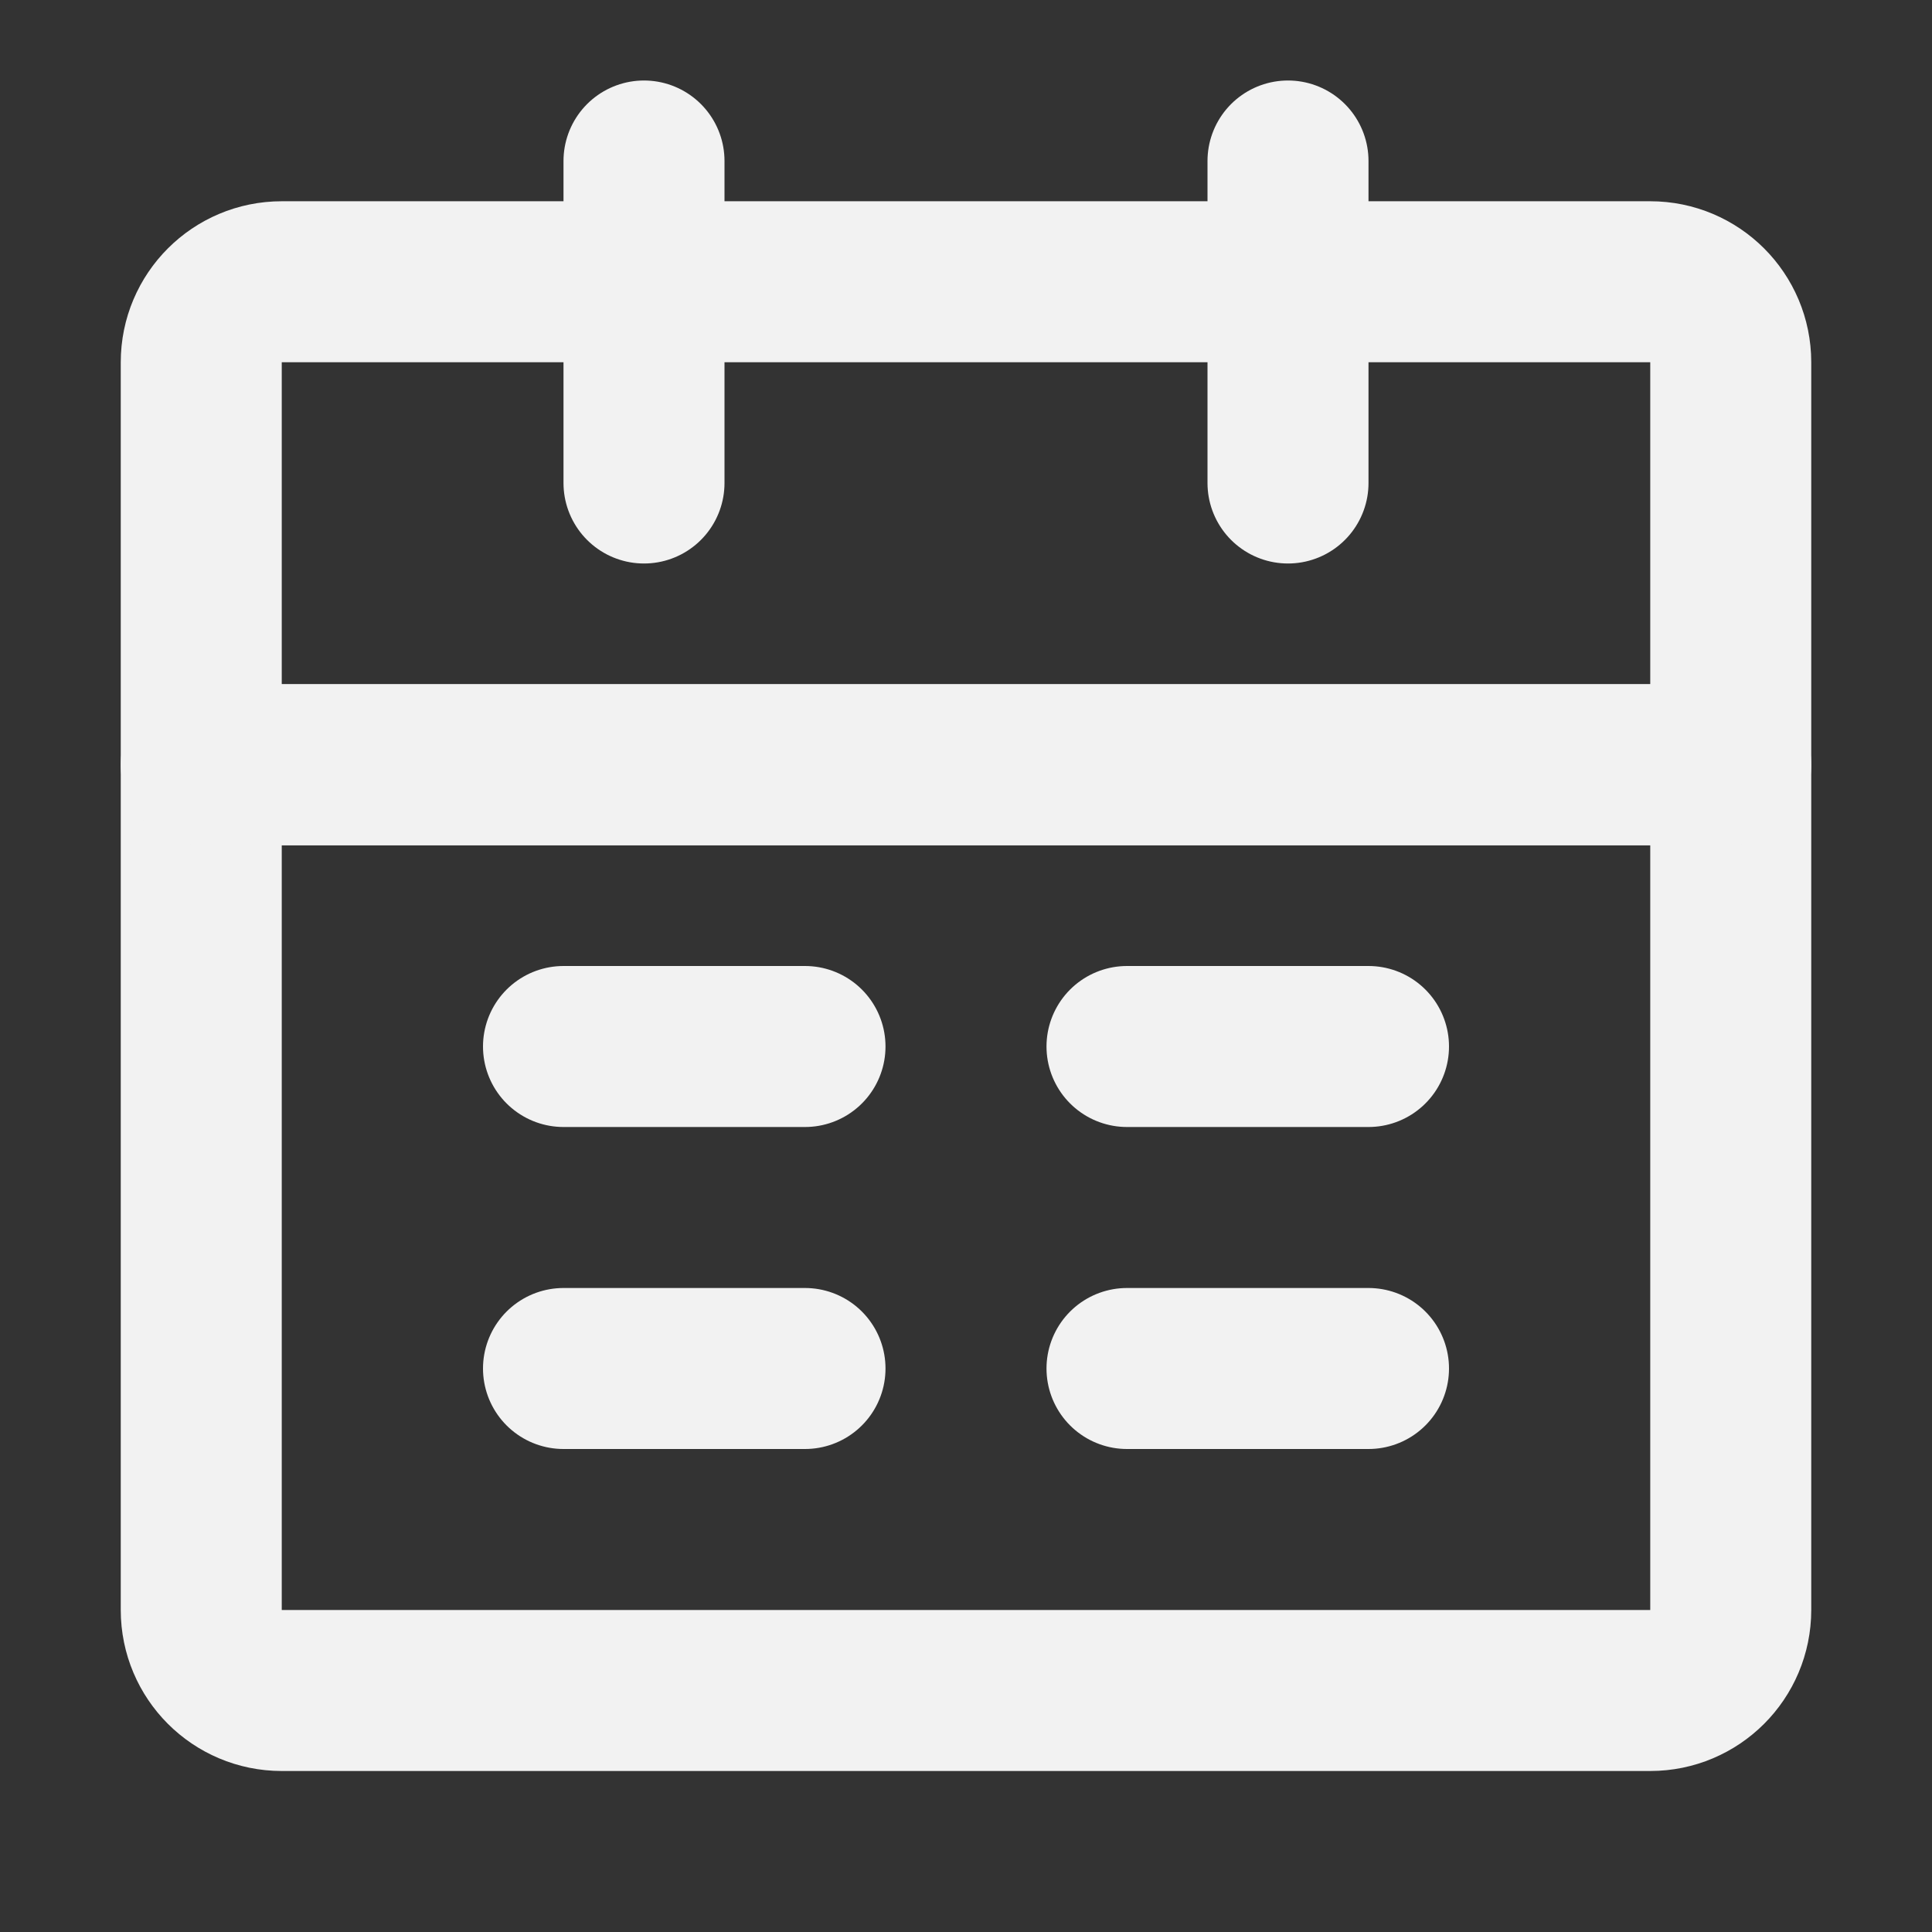 <?xml version="1.0" encoding="UTF-8"?><svg width="24" height="24" viewBox="0 0 48 48" fill="none" xmlns="http://www.w3.org/2000/svg"><rect x="0" y="0" width="48" height="48" fill="#333333" stroke="none"/><path d="M5 19H43V40C43 41.105 42.105 42 41 42H7C5.895 42 5 41.105 5 40V19Z" fill="none" stroke="#F2F2F2" stroke-width="4" stroke-linejoin="round"/><path d="M5 9C5 7.895 5.895 7 7 7H41C42.105 7 43 7.895 43 9V19H5V9Z" stroke="#F2F2F2" stroke-width="4" stroke-linejoin="round"/><path d="M16 4V12" stroke="#F2F2F2" stroke-width="4" stroke-linecap="round" stroke-linejoin="round"/><path d="M32 4V12" stroke="#F2F2F2" stroke-width="4" stroke-linecap="round" stroke-linejoin="round"/><path d="M28 34H34" stroke="#F2F2F2" stroke-width="4" stroke-linecap="round" stroke-linejoin="round"/><path d="M14 34H20" stroke="#F2F2F2" stroke-width="4" stroke-linecap="round" stroke-linejoin="round"/><path d="M28 26H34" stroke="#F2F2F2" stroke-width="4" stroke-linecap="round" stroke-linejoin="round"/><path d="M14 26H20" stroke="#F2F2F2" stroke-width="4" stroke-linecap="round" stroke-linejoin="round"/></svg>